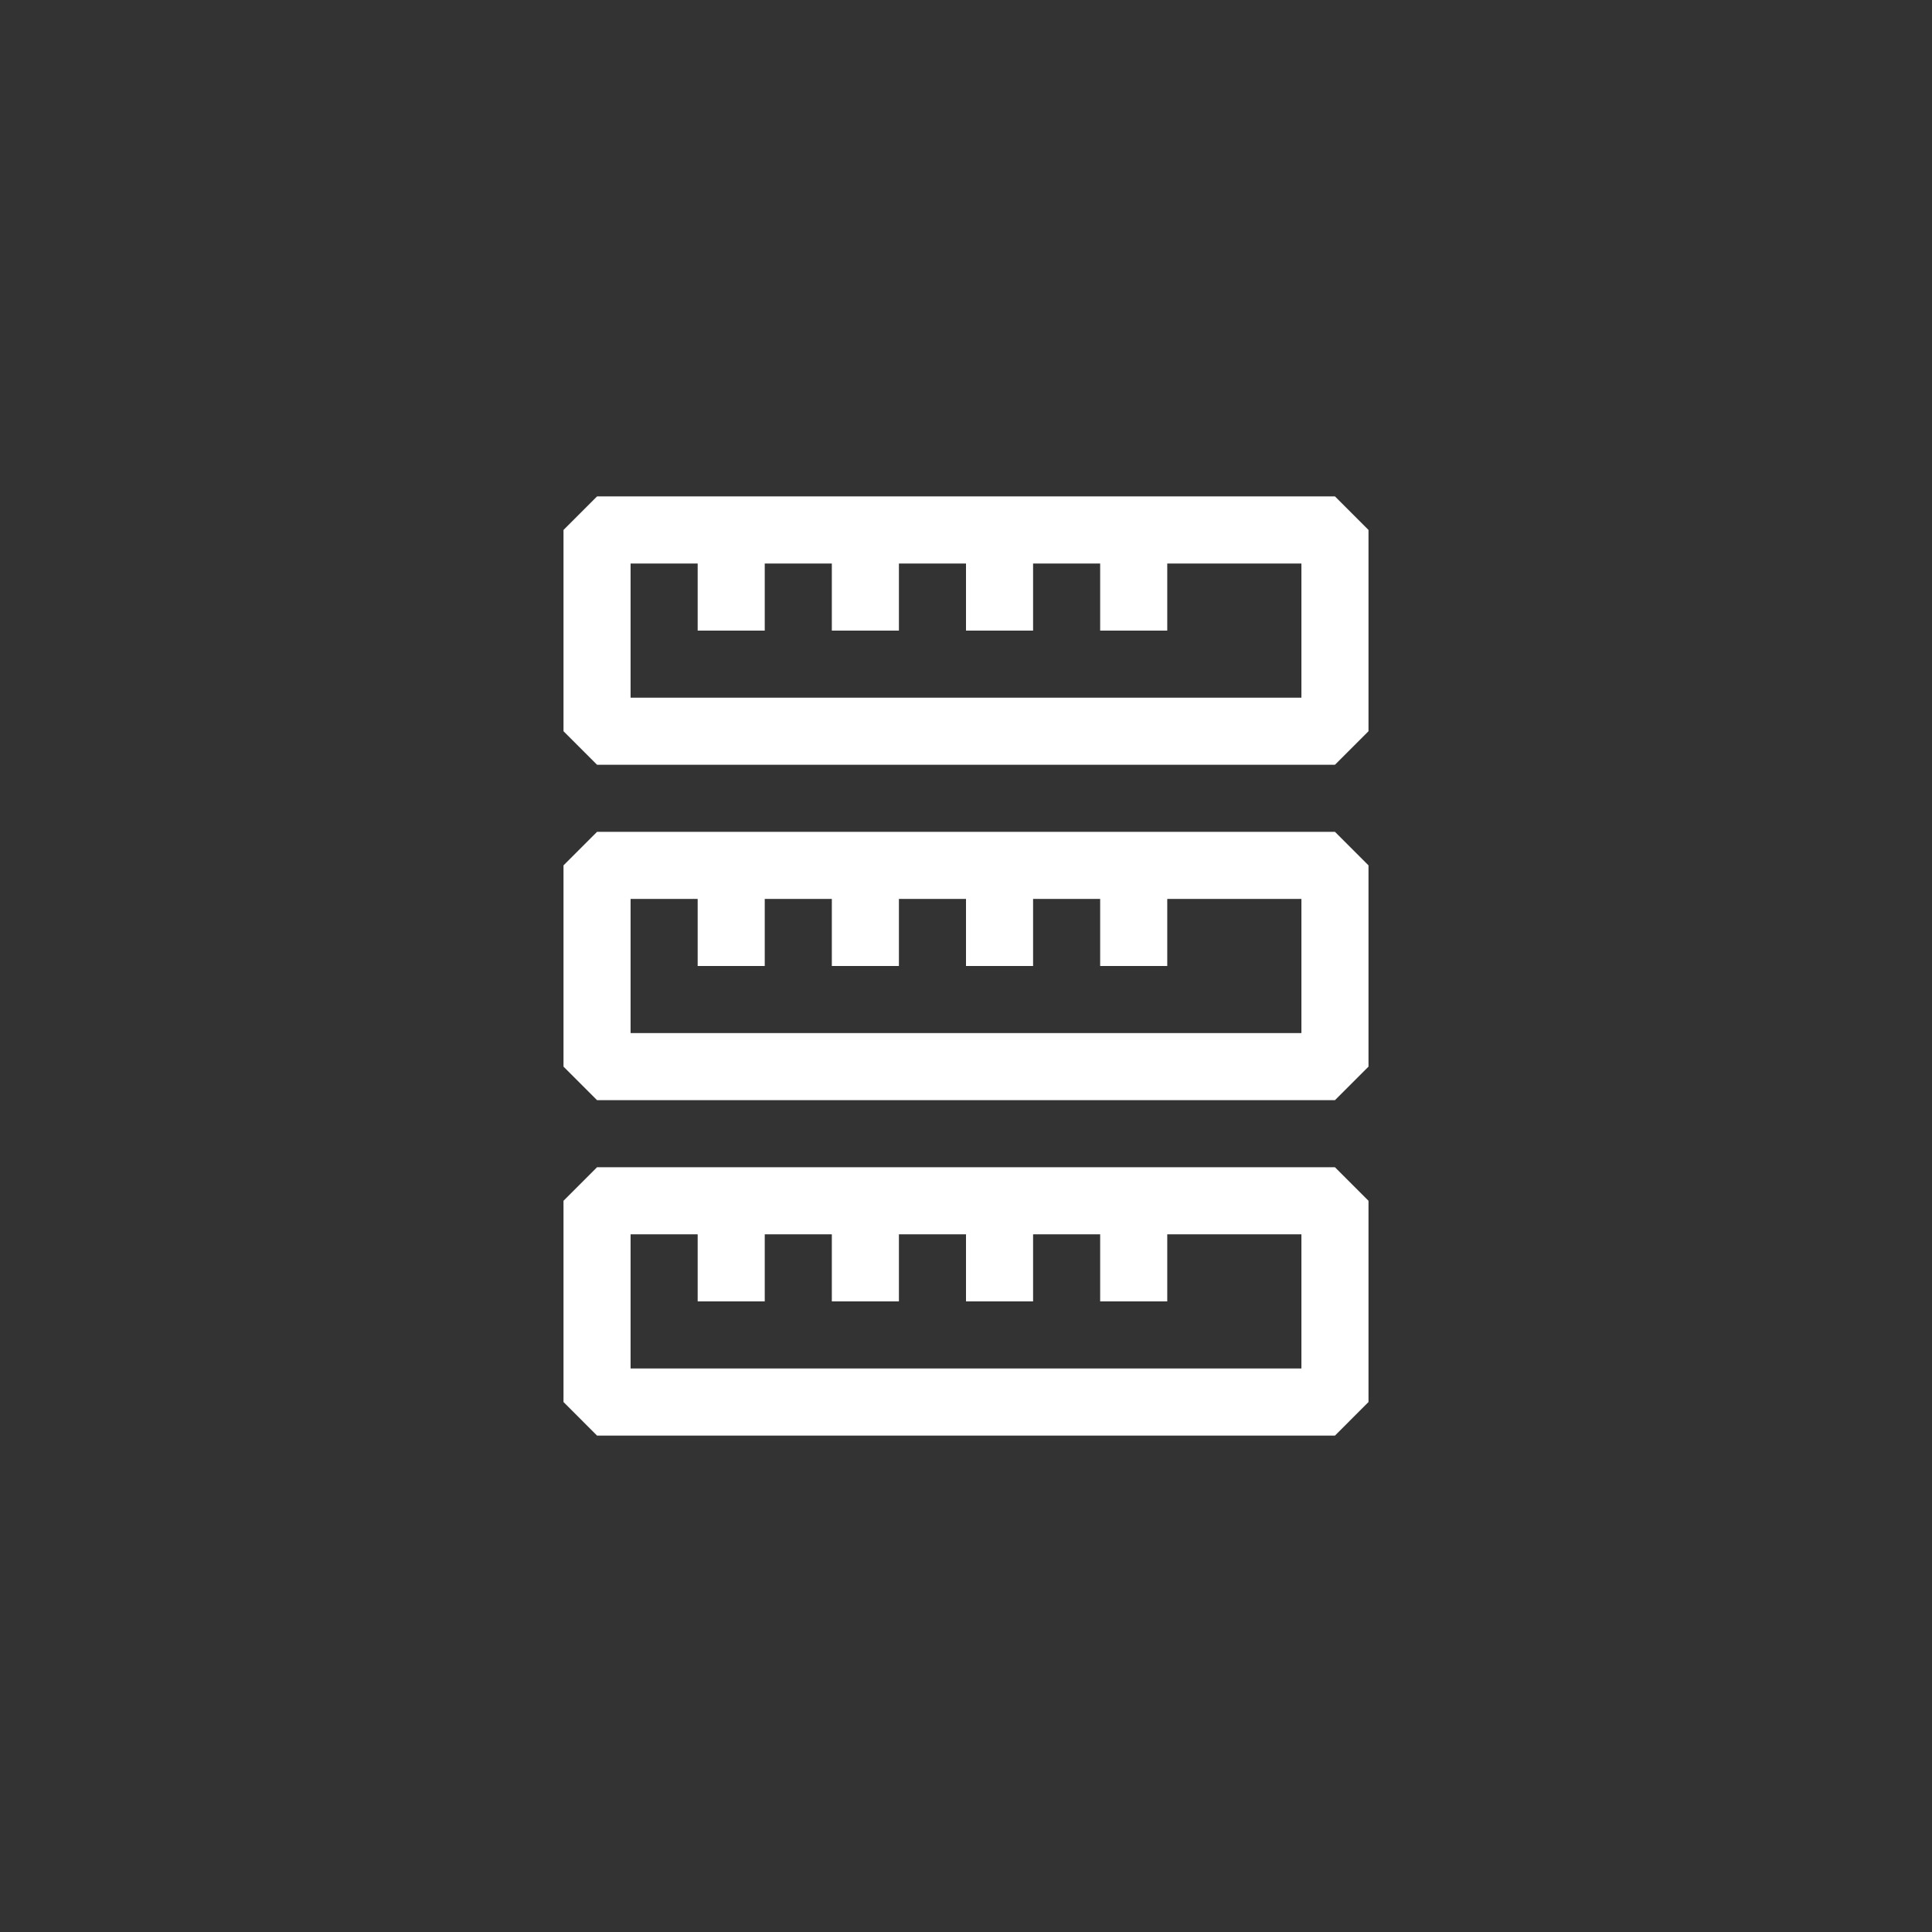 <svg width="144" height="144" xmlns="http://www.w3.org/2000/svg" fill="white"><rect width="100%" height="100%" fill="#333333" stroke="none"/><path fill-rule="evenodd" clip-rule="evenodd" d="M44.5 57L42 54.5V39.5L44.5 37H99.5L102 39.5V54.5L99.5 57H44.5ZM82 42H77V47H72V42H67V47H62V42H57V47H52V42H47V52H97V42H87V47H82V42ZM44.5 82L42 79.5V64.5L44.5 62H99.5L102 64.5V79.5L99.5 82H44.5ZM62 67H57V72H52V67H47V77H97V67H87V72H82V67H77V72H72V67H67V72H62V67ZM99.5 107L102 104.5V89.5L99.5 87H44.5L42 89.5V104.5L44.5 107H99.5ZM47 102V92H52V97H57V92H62V97H67V92H72V97H77V92H82V97H87V92H97V102H47Z"></path></svg>